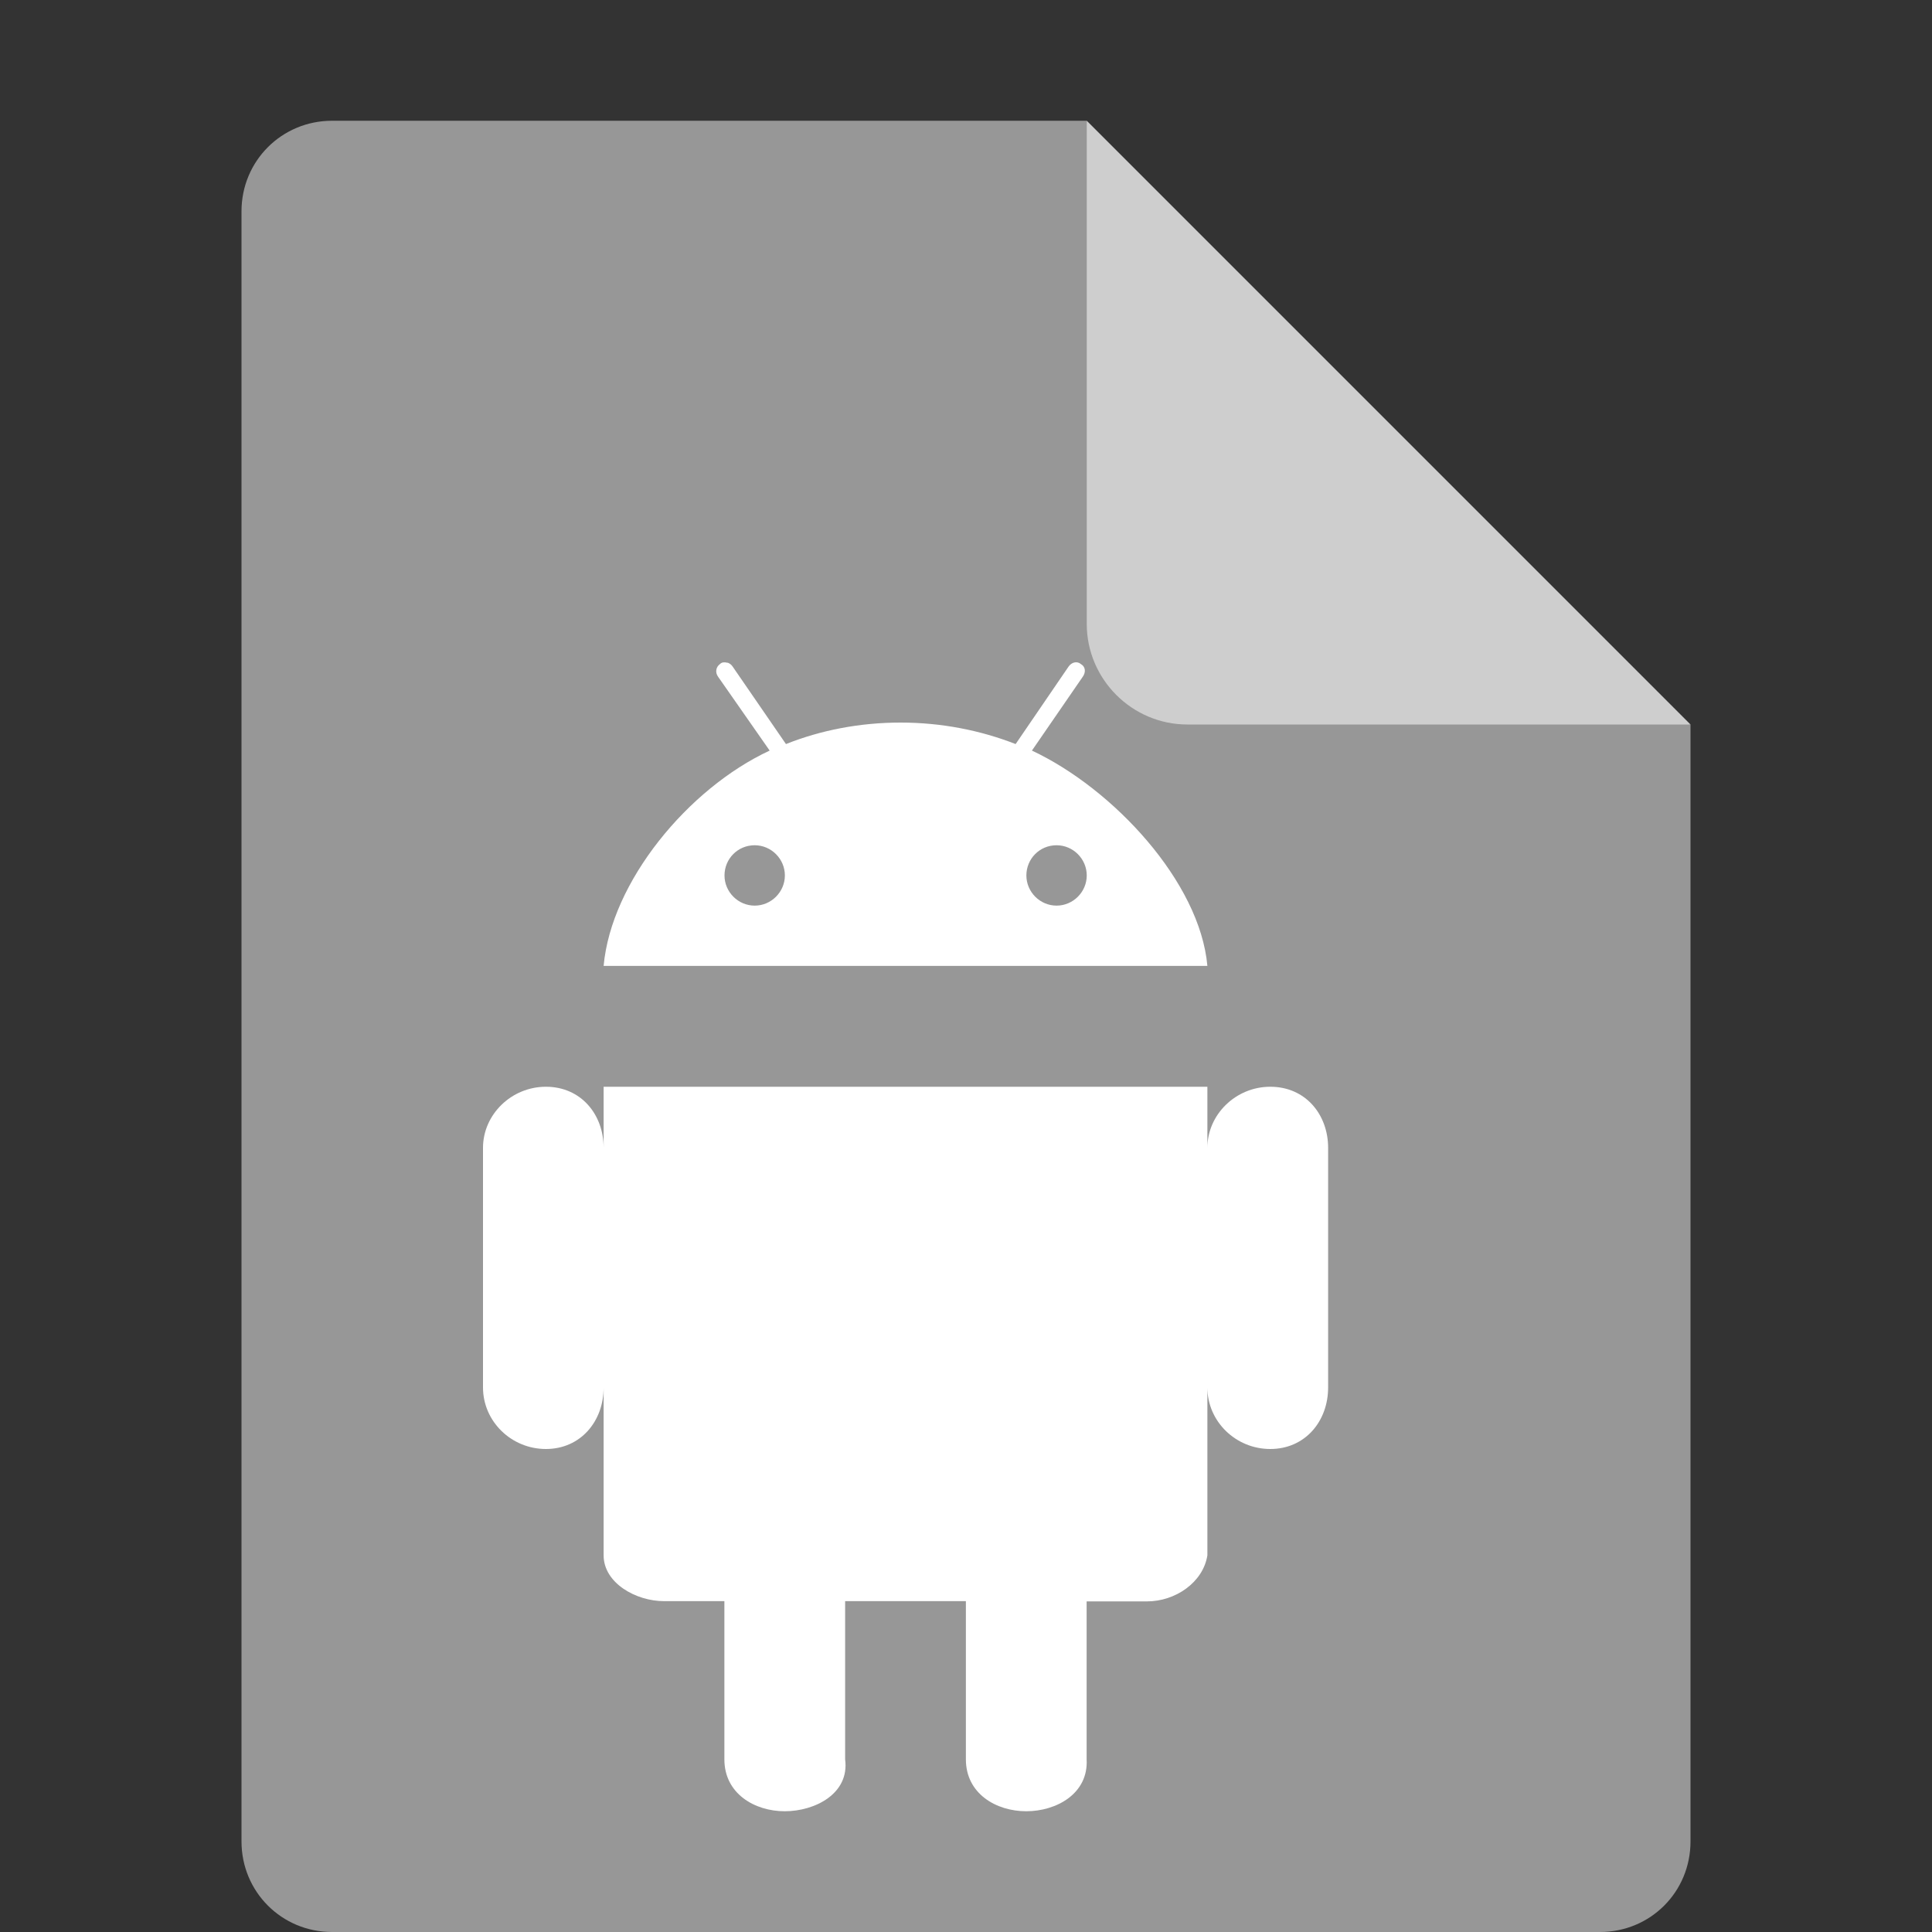 <svg xmlns="http://www.w3.org/2000/svg" width="16" height="16" version="1.1" viewBox="0 0 16 16">
 <rect x="0" y="0" width="16" height="16" fill="#333333" stroke="none"/>
 <path fill="#979797" d="m2.75 1c-0.417 0-0.75 0.333-0.75 0.75v13.5c0 0.417 0.333 0.75 0.75 0.75h10.5c0.418 0 0.75-0.332 0.75-0.75v-9.25l-4.125-0.875-0.875-4.125z"/>
 <path fill="#cecece" d="m9 1v4.167c0 0.458 0.375 0.833 0.833 0.833h4.167z"/>
 <path fill="#fff" d="m6.021 5.488c-0.021-0.005-0.043-0.005-0.059 0.012-0.031 0.022-0.042 0.066-0.016 0.103l0.428 0.613c-0.677 0.315-1.312 1.087-1.375 1.783h5c-0.062-0.696-0.781-1.468-1.453-1.783l0.422-0.613c0.026-0.038 0.021-0.082-0.016-0.103-0.031-0.027-0.077-0.017-0.103 0.021l-0.438 0.641c-0.292-0.114-0.615-0.178-0.953-0.178-0.339 0-0.663 0.064-0.949 0.178l-0.441-0.641c-0.01-0.016-0.031-0.033-0.047-0.033zm0.229 1.512c0.137 0 0.25 0.113 0.25 0.25s-0.113 0.25-0.25 0.25-0.25-0.113-0.25-0.25 0.109-0.25 0.25-0.25zm2.5 0c0.137 0 0.25 0.113 0.25 0.25s-0.113 0.25-0.25 0.25-0.25-0.113-0.25-0.25 0.109-0.25 0.25-0.25zm-4.229 2c-0.286 0-0.521 0.23-0.521 0.506v1.984c0 0.282 0.235 0.51 0.521 0.51 0.286 0 0.478-0.228 0.478-0.51v1.391c0 0.228 0.266 0.379 0.5 0.379h0.5v1.31c0 0.284 0.25 0.43 0.5 0.43s0.538-0.146 0.5-0.43v-1.31h1v1.31c0 0.284 0.25 0.43 0.5 0.43s0.516-0.146 0.5-0.43v-1.308h0.5c0.234 0 0.464-0.156 0.5-0.381v-1.391c0 0.282 0.235 0.51 0.521 0.51 0.287 0 0.479-0.228 0.479-0.51v-1.984c0-0.276-0.187-0.506-0.479-0.506-0.286 0-0.521 0.23-0.521 0.506v-0.506h-5v0.506c0-0.276-0.187-0.506-0.478-0.506z"/>
</svg>
